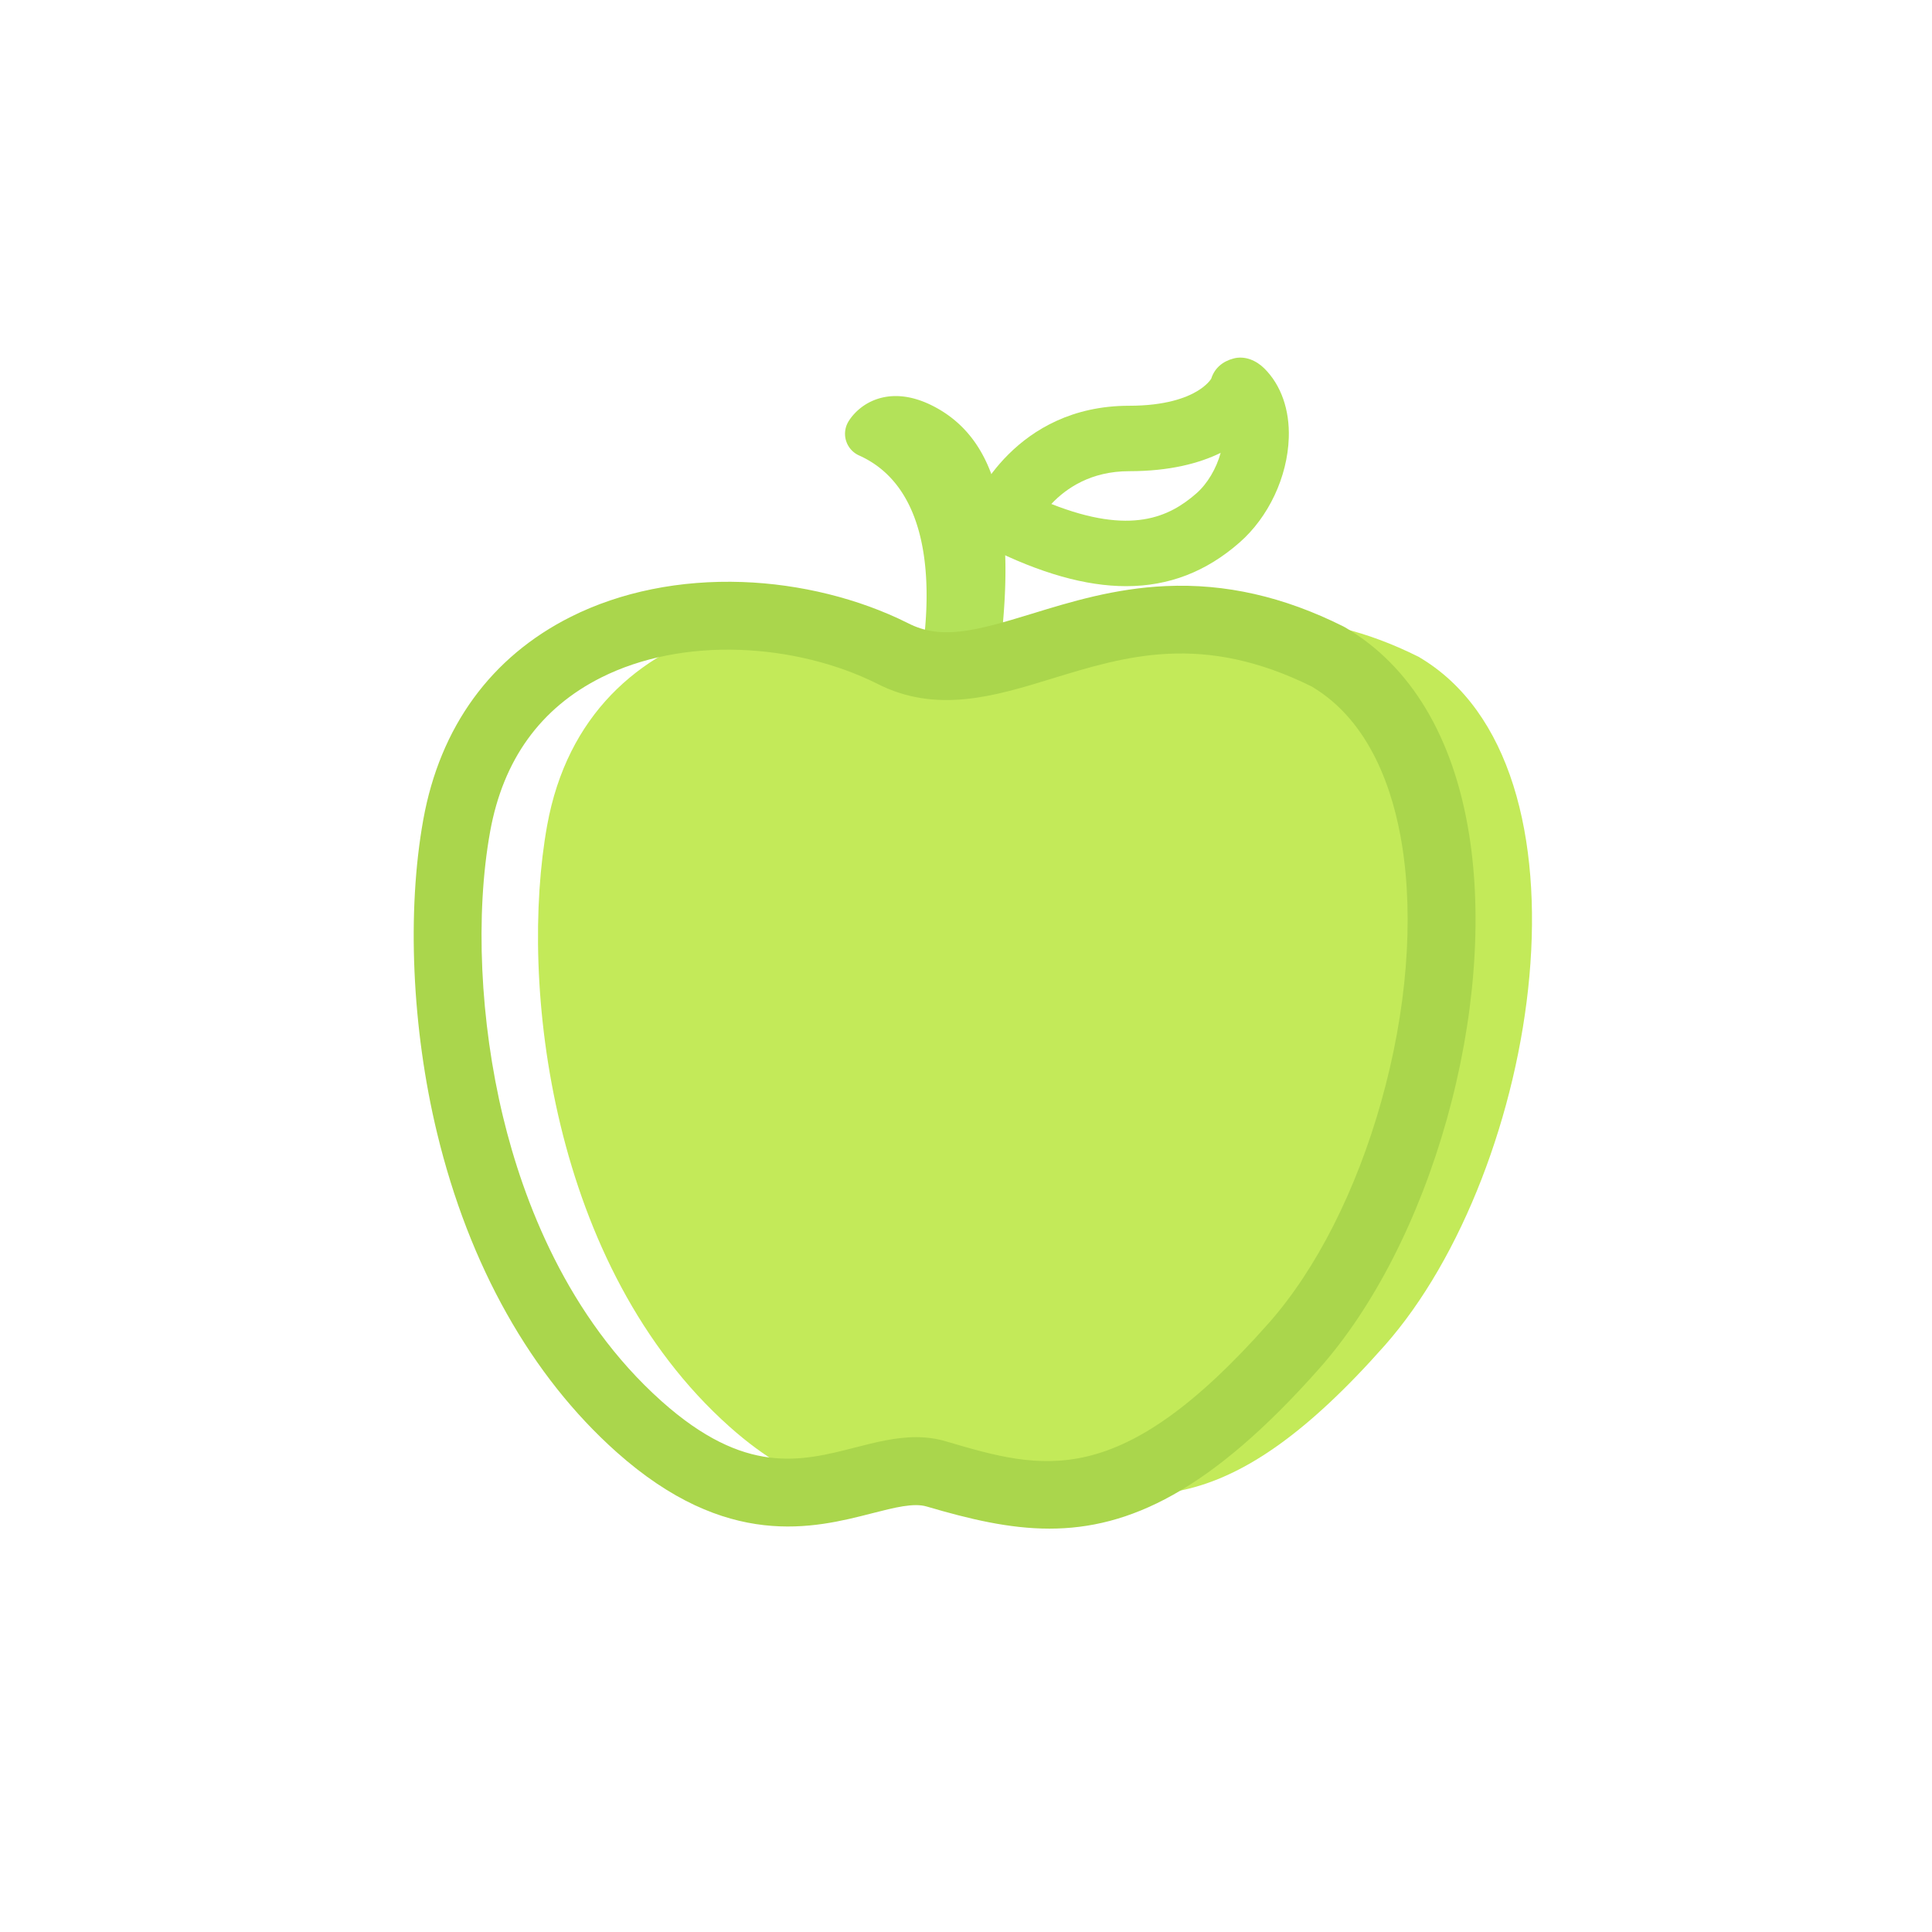 <?xml version="1.0" standalone="no"?><!DOCTYPE svg PUBLIC "-//W3C//DTD SVG 1.1//EN" "http://www.w3.org/Graphics/SVG/1.1/DTD/svg11.dtd"><svg class="icon" width="200px" height="200.00px" viewBox="0 0 1024 1024" version="1.1" xmlns="http://www.w3.org/2000/svg"><path d="M596.91 310.68c-21.48 0-45.61-6.88-73.12-20.64-8.12-4.06-11.74-13.71-8.28-22.11 0.89-2.16 22.46-52.87 82.94-52.87 19.18 0 30.22-4.22 36.11-7.76 4.71-2.83 6.77-5.58 7.4-6.54 1.77-5.67 6.11-9.26 11.91-10.77 5.95-1.54 11.98 1.02 16.32 5.36 8.81 8.81 13.38 21.83 12.89 36.67-0.69 20.77-10.7 42.05-26.12 55.54-17.61 15.43-37.35 23.12-60.05 23.12z m-39.68-43.57c42.29 16.74 62.61 6.88 76.89-5.62 5.88-5.14 10.59-13.23 12.86-21.48-11.28 5.53-26.95 9.73-48.53 9.73-20.19 0-33.35 9.01-41.22 17.37z m84.6-65.92z" fill="#B3E259" /><path d="M513.63 382.71h-16.79c-3.92 0-7.61-1.83-9.98-4.94a12.552 12.552 0 0 1-2.13-10.93c0.27-0.99 26.52-100.38-29.42-125.45a12.569 12.569 0 0 1-6.79-7.51c-1.11-3.34-0.76-7 0.95-10.08 0.67-1.2 4.42-7.38 12.4-11.09 6.9-3.21 18.41-5.26 34.04 3.21 35.85 19.43 45.13 67.64 30.1 156.33a12.558 12.558 0 0 1-12.38 10.46z" fill="#B3E259" /><path d="M520.89 346.27c59.07 30.43 118.83-54.12 230.89 1.79 98.45 57.44 64.44 272.06-17.9 365.13s-128.87 85.91-189.73 68.02c-35.8-10.74-81.57 42.67-157.51-25.06-94.94-84.67-111.69-235.4-96.65-318.6 21.21-117.31 152.15-130.66 230.9-91.28z" fill="#C3EA59" /><path d="M556.24 810.21c-21.44 0-42.54-5.1-65.09-11.73-6.87-2.06-17.12 0.57-28.99 3.61-30.62 7.85-76.88 19.71-135.42-32.5-45.23-40.33-78.11-98.79-95.08-169.06-13.37-55.35-16.1-117.47-7.3-166.17 8.88-49.12 35.95-86.29 78.28-107.49 26.36-13.2 57.79-19.55 90.86-18.39 30.62 1.08 61.69 8.78 87.51 21.69l0.19 0.1c17.61 9.07 35.55 4.28 65.72-4.98 20.53-6.3 43.81-13.44 70.96-14.66 31.64-1.42 62.39 5.55 94.01 21.33l1.04 0.56c34.73 20.27 57.45 58.13 65.7 109.51 7.2 44.82 3 98.55-11.81 151.3-14.76 52.56-38.69 99.37-67.38 131.8-58.03 65.59-101.28 85.07-143.2 85.08z m-70.7-48.48c5.26 0 10.55 0.64 15.87 2.23 51.21 15.06 91.74 26.98 171.07-62.7 25.16-28.45 46.36-70.24 59.68-117.68 13.43-47.83 17.31-96.08 10.92-135.86-4.5-28.01-16.45-65.22-47.8-83.83-57.93-28.7-98.52-16.24-137.79-4.19-30.09 9.23-61.2 18.78-92.67 2.62-21.28-10.62-47.06-16.97-72.59-17.87-27.08-0.95-52.49 4.09-73.48 14.6-32.25 16.15-52.09 43.64-58.97 81.7-7.96 44.02-5.39 100.59 6.87 151.32 10.63 44.01 33.85 105.87 84.05 150.65 44.22 39.44 73.86 31.84 102.52 24.5 10.57-2.72 21.38-5.49 32.32-5.49z" fill="#AAD64C" /></svg>